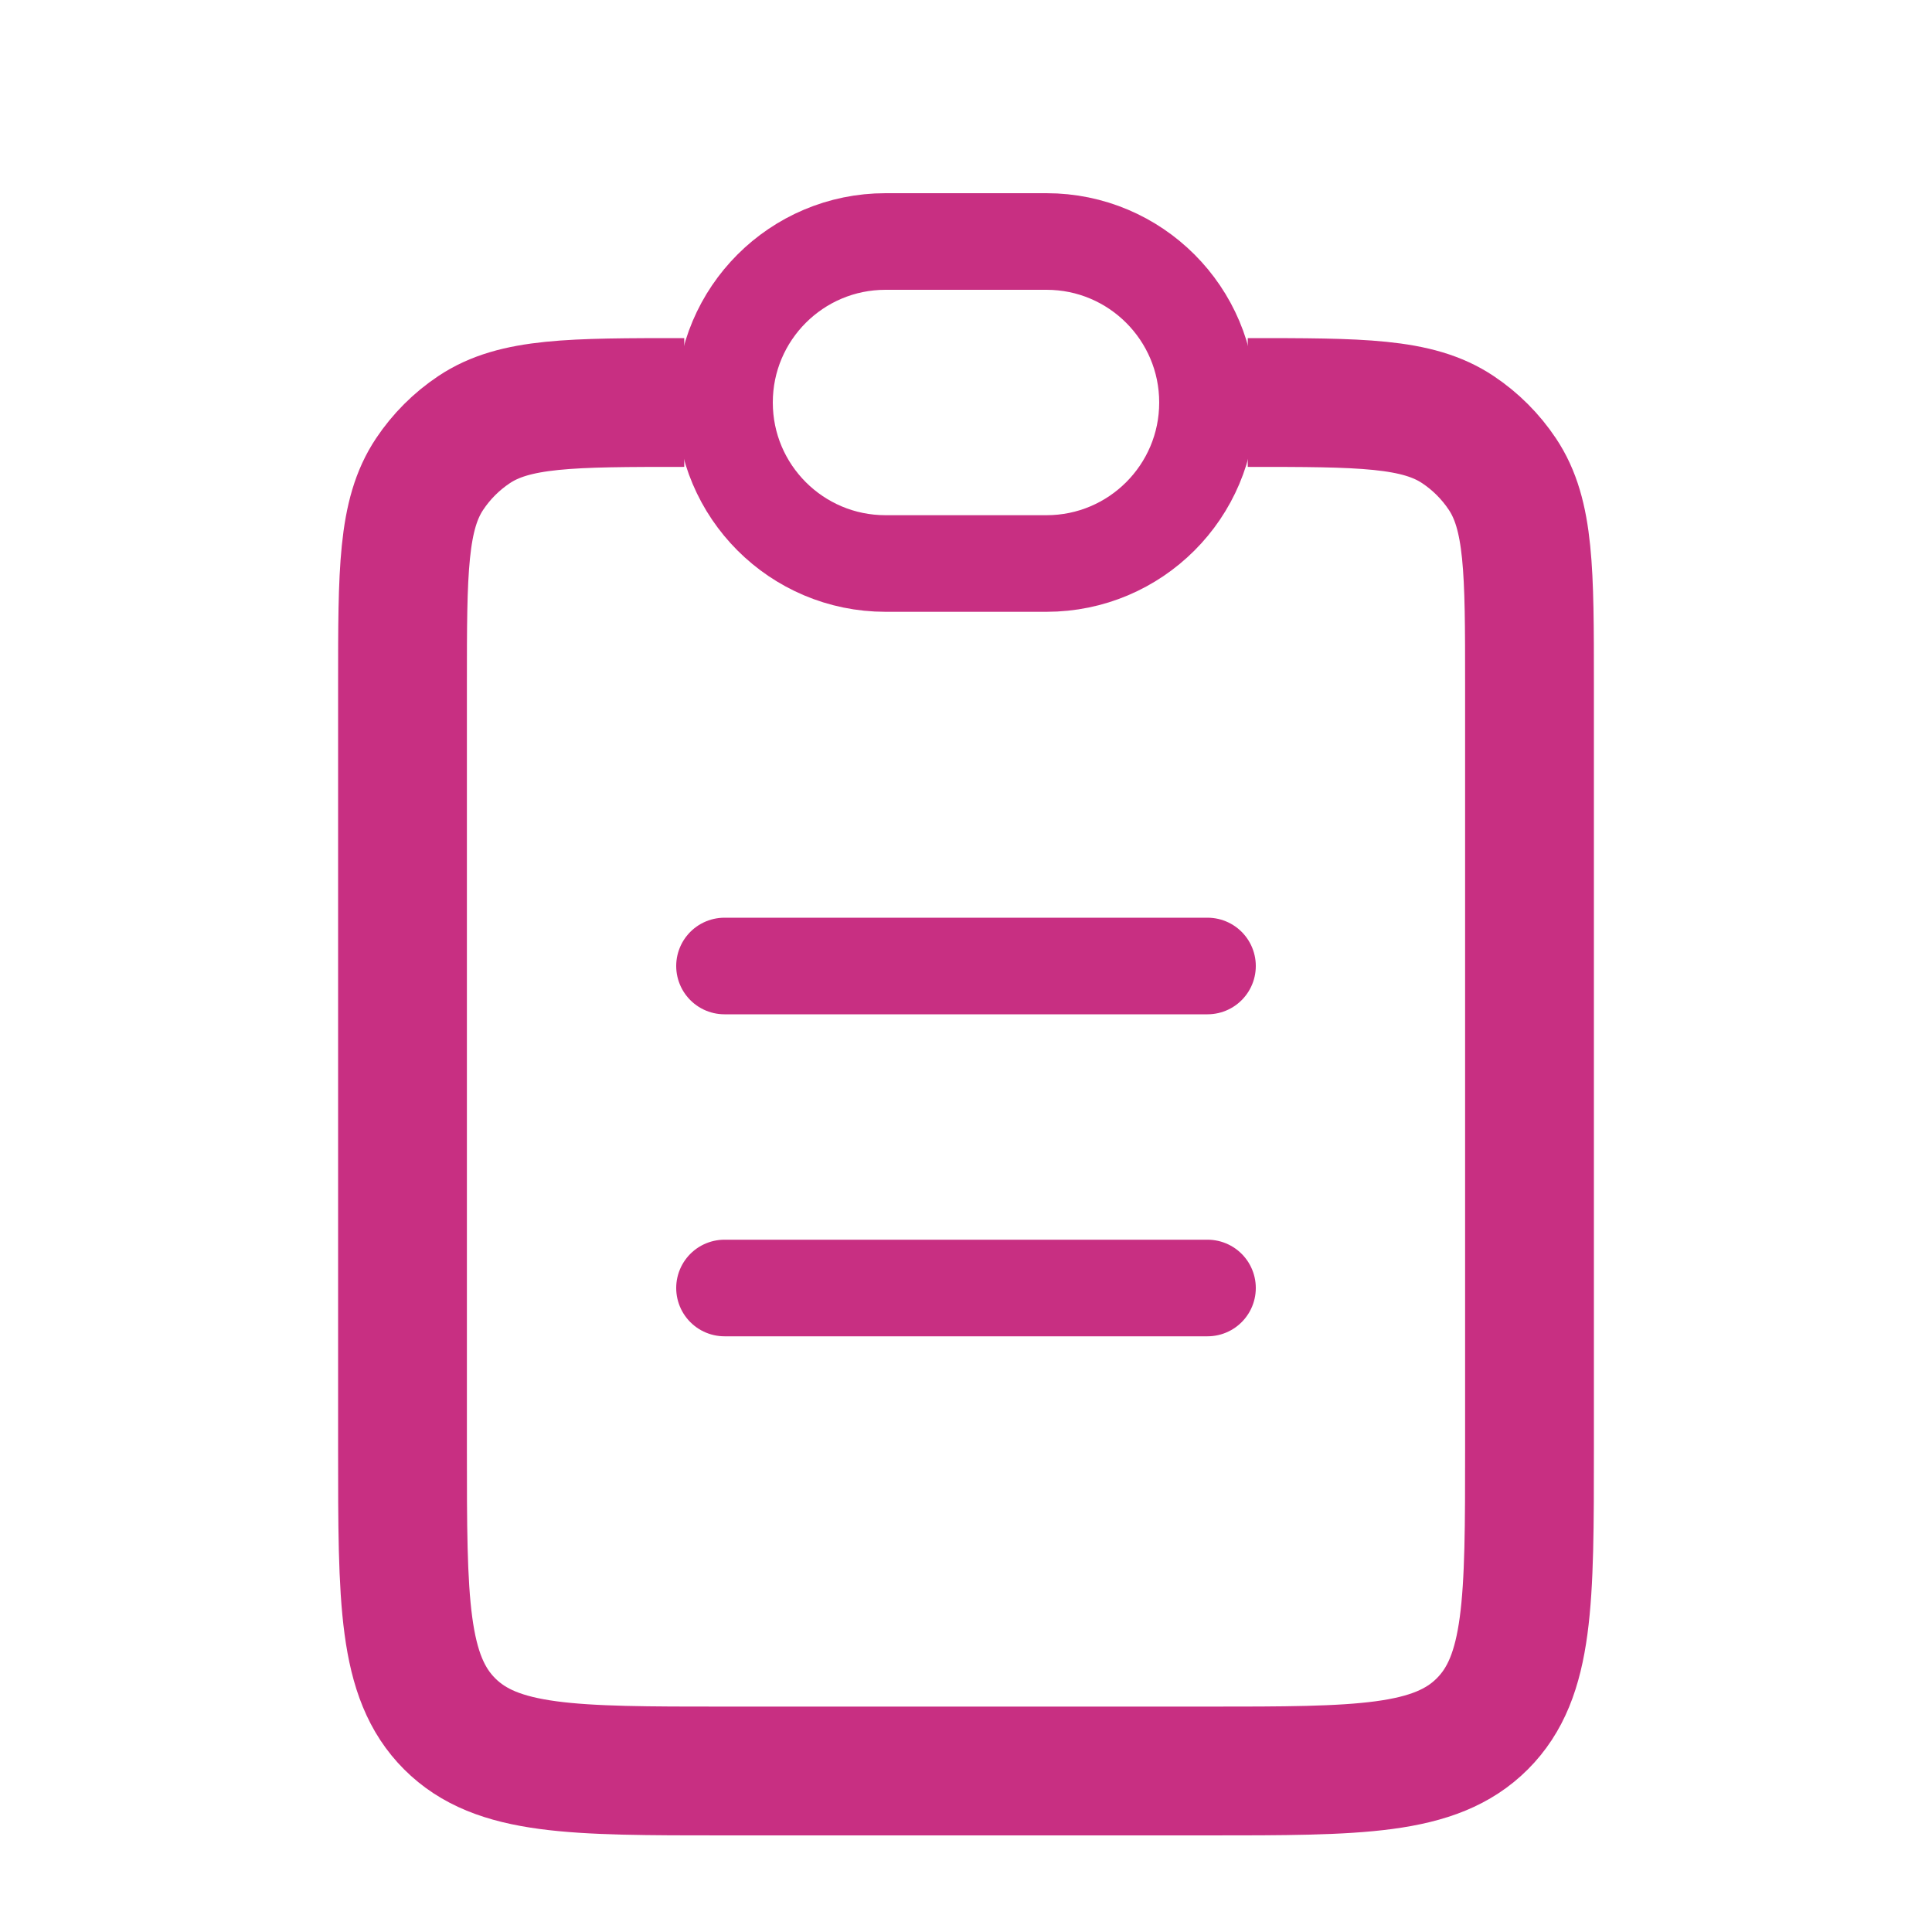 <svg width="60" height="60" viewBox="0 0 60 60" fill="none" xmlns="http://www.w3.org/2000/svg">
<path d="M38.75 12.5C42.261 12.5 44.017 12.5 45.278 13.343C45.824 13.707 46.293 14.176 46.657 14.722C47.5 15.983 47.5 17.739 47.5 21.25V45C47.5 49.714 47.5 52.071 46.035 53.535C44.571 55 42.214 55 37.5 55H22.5C17.786 55 15.429 55 13.964 53.535C12.5 52.071 12.5 49.714 12.5 45V21.25C12.5 17.739 12.5 15.983 13.343 14.722C13.707 14.176 14.176 13.707 14.722 13.343C15.983 12.5 17.739 12.5 21.25 12.5" stroke="#C82F82" stroke-width="4"/>
<path d="M22.5 12.5C22.5 9.739 24.739 7.5 27.5 7.5H32.5C35.261 7.5 37.5 9.739 37.5 12.5C37.5 15.261 35.261 17.5 32.5 17.5H27.5C24.739 17.5 22.5 15.261 22.5 12.5Z" stroke="#C82F82" stroke-width="3"/>
<path d="M22.5 30L37.5 30" stroke="#C82F82" stroke-width="3" stroke-linecap="round"/>
<path d="M22.5 40L37.5 40" stroke="#C82F82" stroke-width="3" stroke-linecap="round"/>
</svg>
